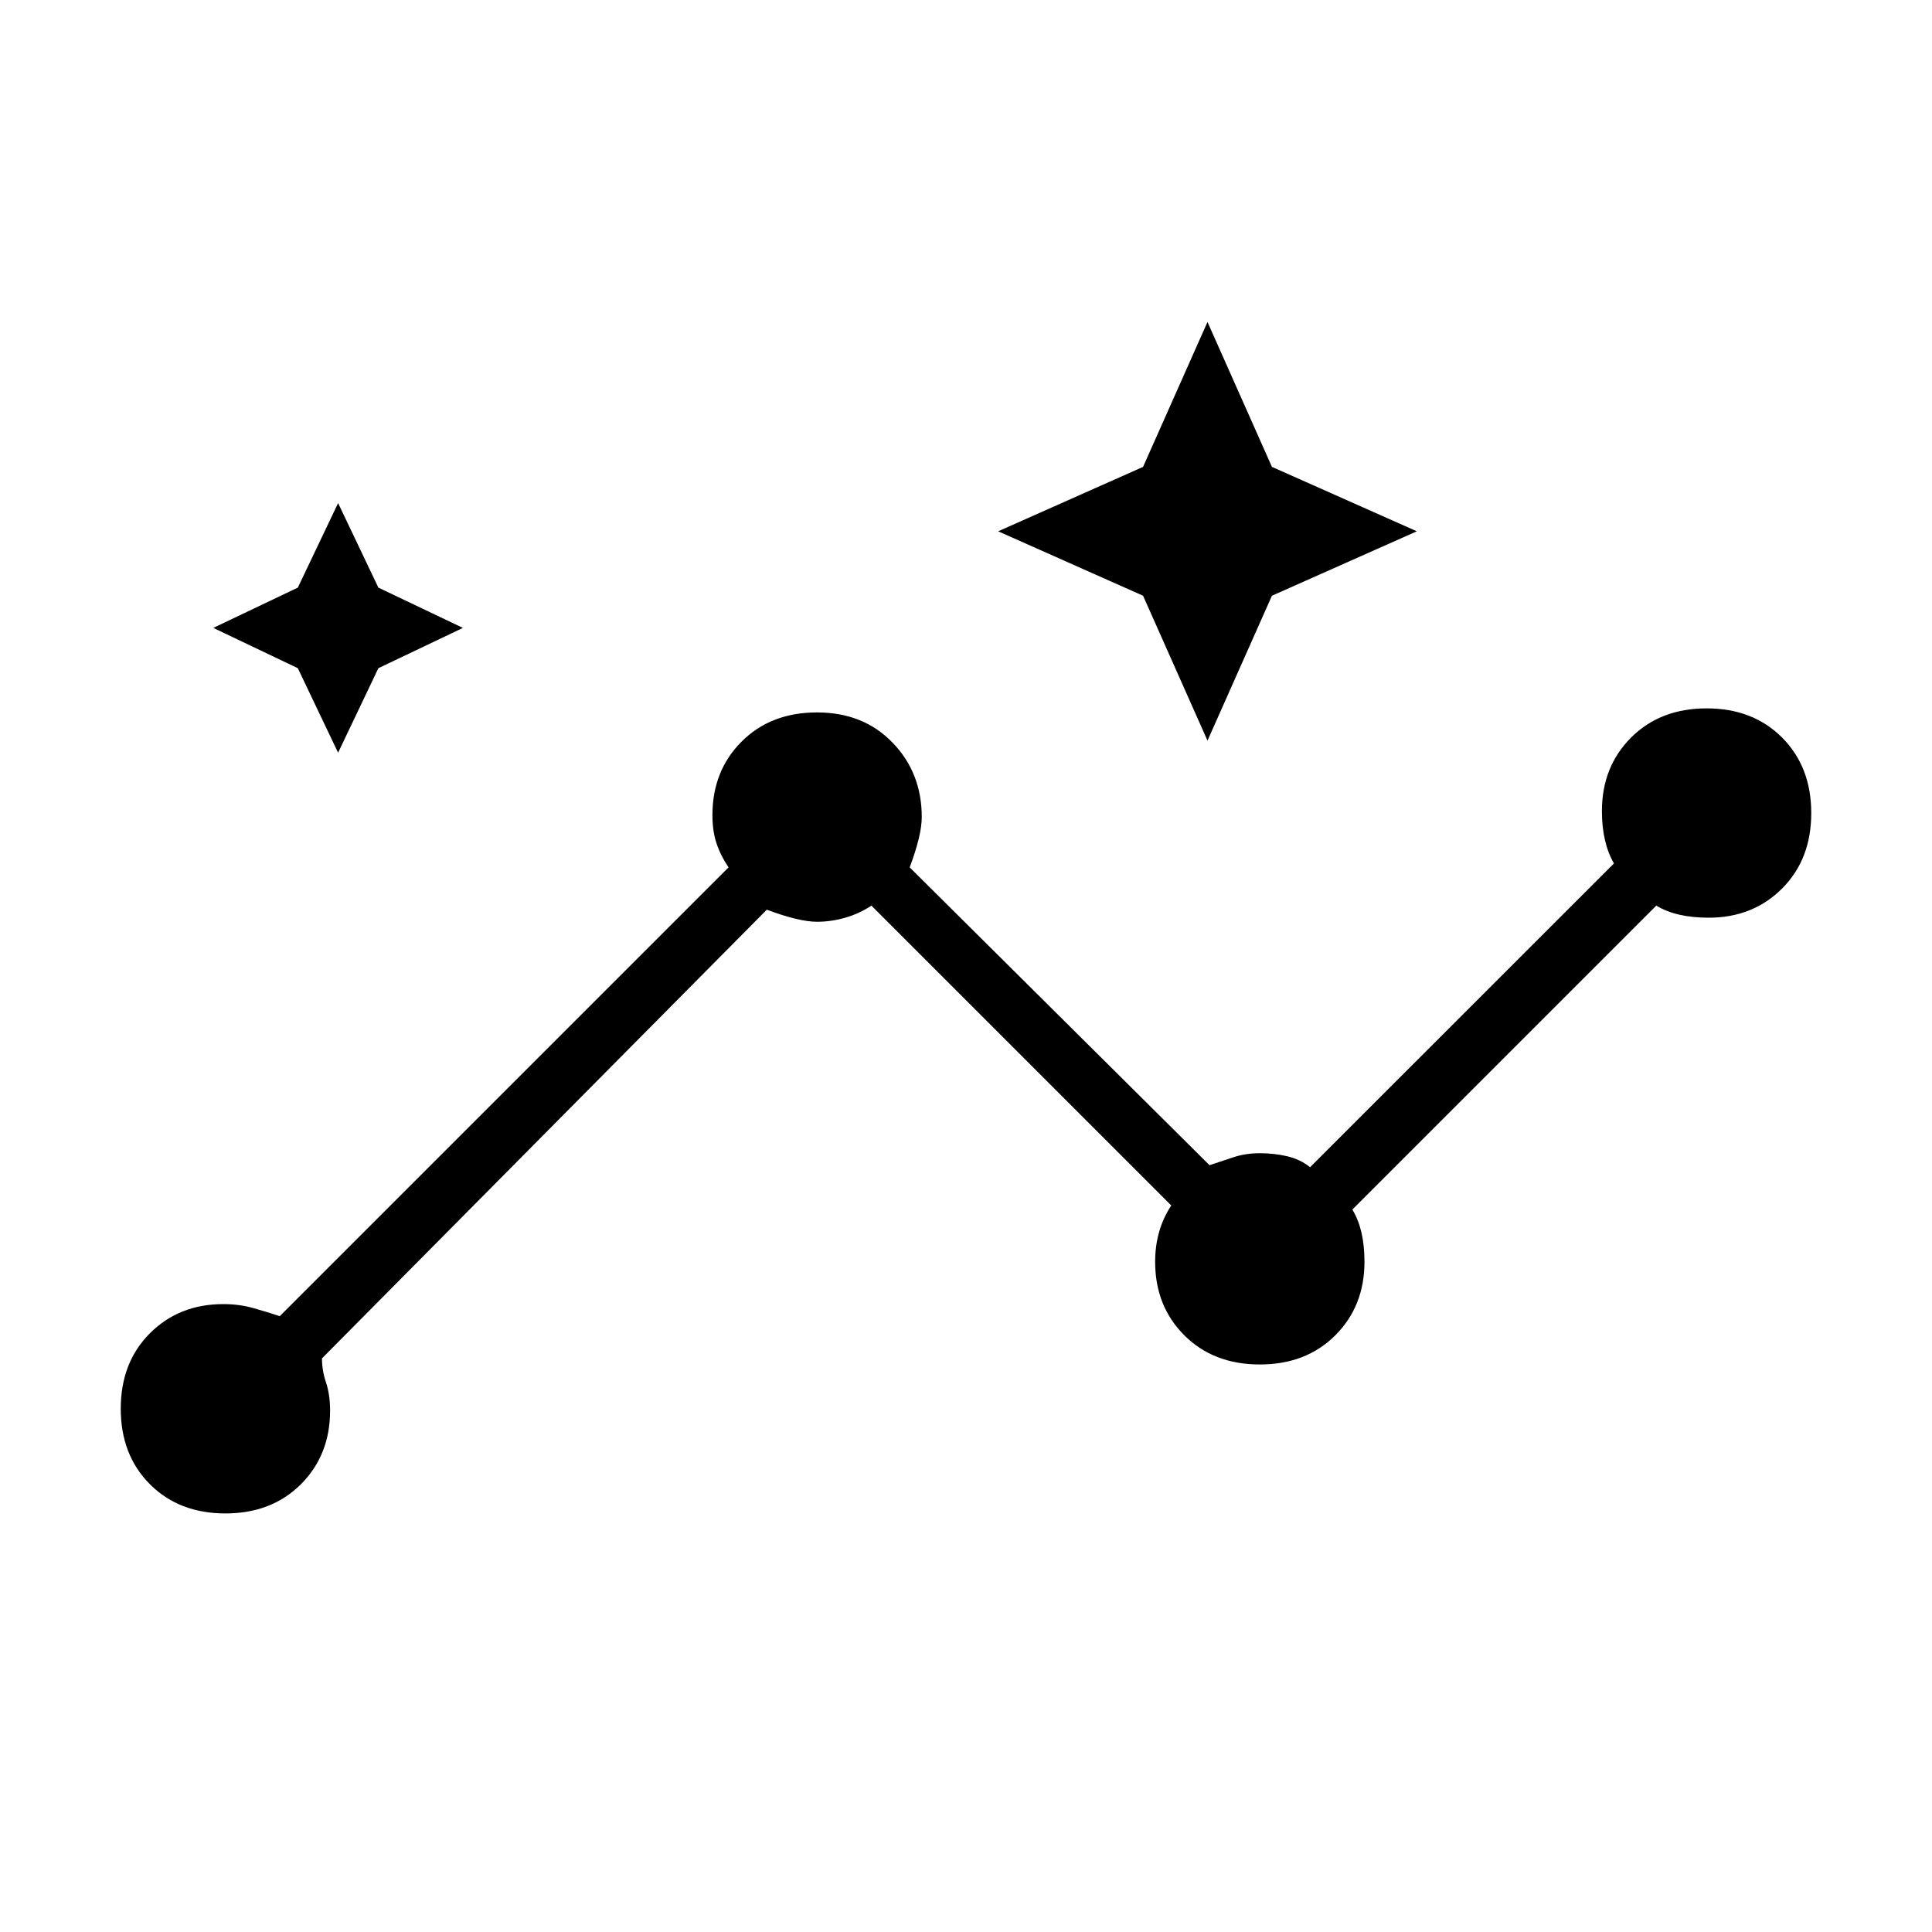 <svg xmlns="http://www.w3.org/2000/svg" height="20" width="20"><path d="M2.333 15.667q-.479 0-.781-.302-.302-.303-.302-.782 0-.479.302-.781.302-.302.76-.302.167 0 .313.042.146.041.271.083l4.646-4.646q-.084-.125-.125-.25-.042-.125-.042-.291 0-.459.302-.761t.781-.302q.48 0 .782.313.302.312.302.77 0 .188-.125.521l3.104 3.083.25-.083q.125-.041.271-.041.146 0 .281.031.135.031.239.114l3.146-3.145q-.062-.105-.093-.24-.032-.136-.032-.302 0-.458.302-.761.303-.302.782-.302.479 0 .781.302.302.303.302.782 0 .479-.302.781-.302.302-.76.302-.167 0-.303-.031-.135-.031-.239-.094L14 12.521q.062.104.094.239.031.136.031.302 0 .459-.302.761t-.781.302q-.48 0-.782-.302-.302-.302-.302-.761 0-.166.042-.312t.125-.271L9.021 9.375q-.125.083-.271.125-.146.042-.292.042-.187 0-.52-.125l-4.605 4.645q0 .126.042.25.042.126.042.292 0 .458-.302.761-.303.302-.782.302ZM3.5 7.792l-.417-.875-.875-.417.875-.417.417-.875.417.875.875.417-.875.417Zm9-.125-.667-1.5-1.5-.667 1.5-.667.667-1.5.667 1.5 1.5.667-1.5.667Z"/></svg>